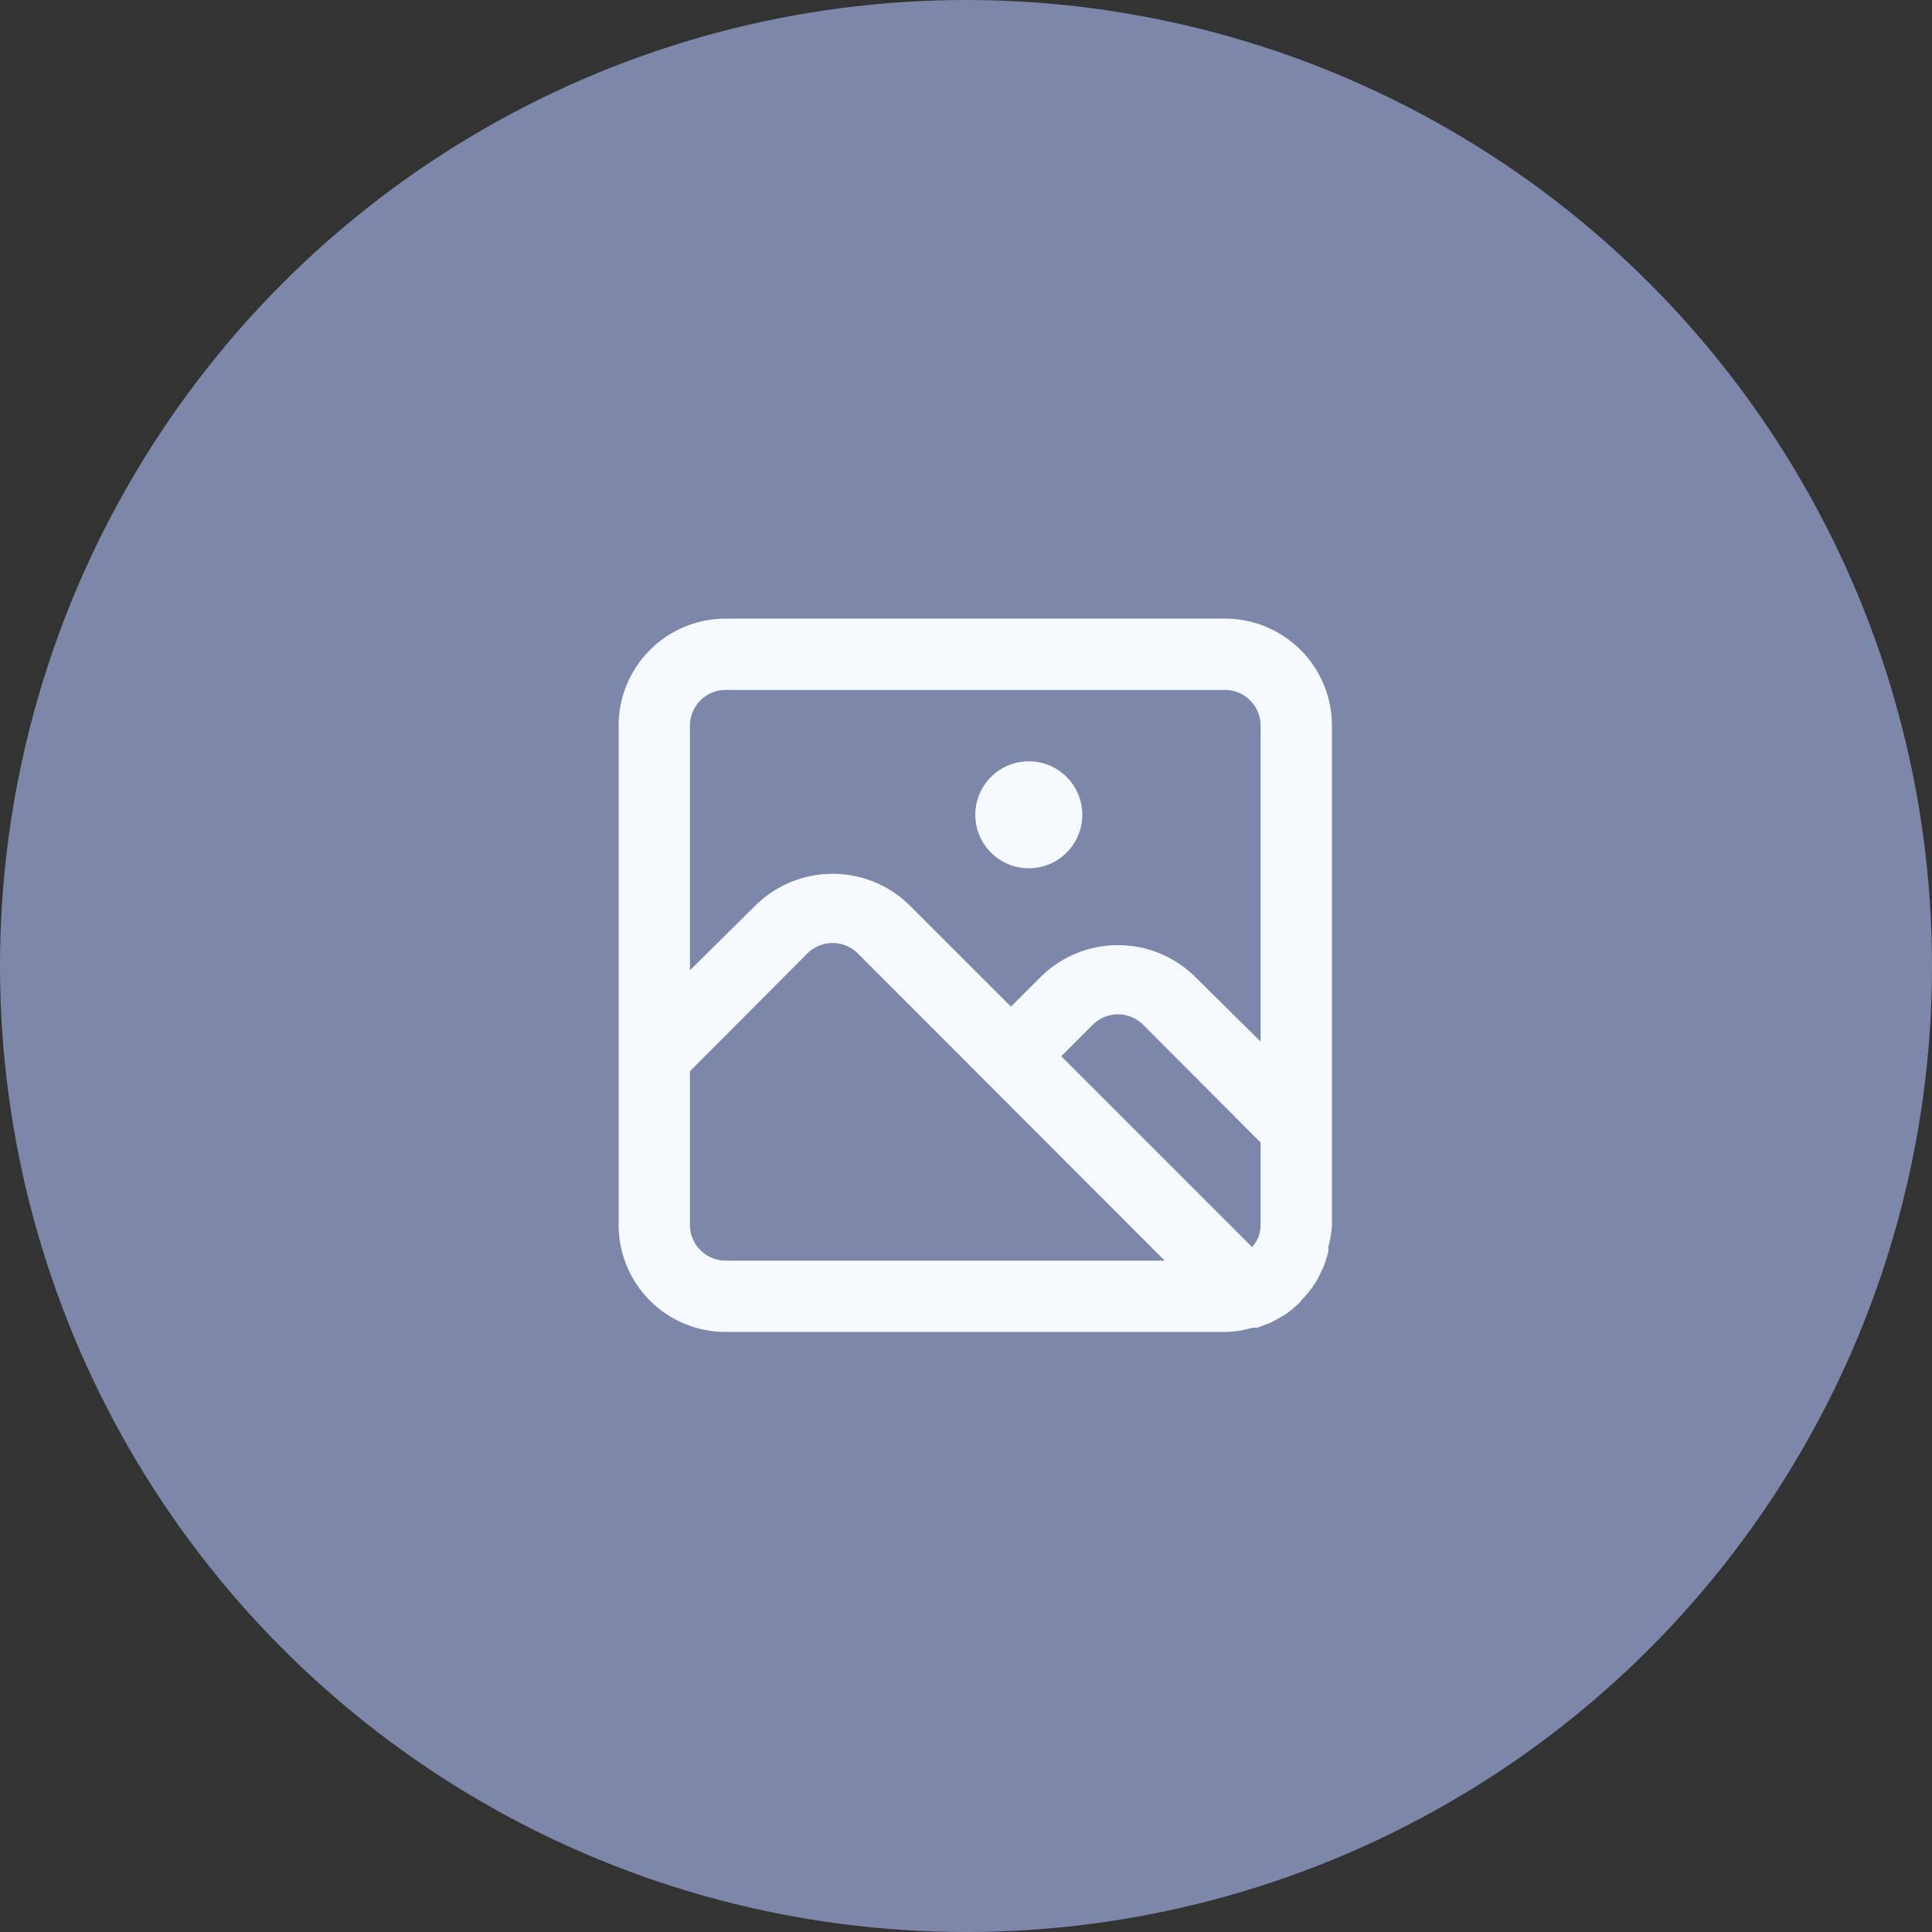 <svg width="104" height="104" viewBox="0 0 104 104" fill="none" xmlns="http://www.w3.org/2000/svg">
<rect x="0" y="0" width="104" height="104" fill="#333333" stroke="none"/>
<circle cx="52" cy="52" r="52" fill="#7D87AA"/>
<path d="M65.94 33.3H39.06C37.532 33.3 36.067 33.907 34.987 34.987C33.907 36.067 33.3 37.532 33.3 39.06V65.94C33.3 67.468 33.907 68.933 34.987 70.013C36.067 71.093 37.532 71.7 39.06 71.7H65.94C66.256 71.695 66.57 71.663 66.881 71.604L67.457 71.469H67.591H67.687L68.397 71.201L68.647 71.066C68.839 70.951 69.05 70.855 69.242 70.721C69.499 70.532 69.742 70.327 69.972 70.106L70.106 69.933C70.295 69.742 70.468 69.537 70.625 69.319L70.797 69.069C70.931 68.856 71.047 68.631 71.143 68.397C71.196 68.305 71.241 68.209 71.277 68.109C71.373 67.879 71.431 67.629 71.508 67.38V67.092C71.617 66.717 71.681 66.33 71.7 65.94V39.06C71.7 37.532 71.093 36.067 70.013 34.987C68.933 33.907 67.468 33.3 65.94 33.3ZM39.06 67.86C38.551 67.86 38.062 67.657 37.702 67.297C37.342 66.937 37.14 66.449 37.14 65.94V57.665L43.457 51.329C43.635 51.149 43.847 51.006 44.081 50.908C44.315 50.811 44.566 50.761 44.82 50.761C45.073 50.761 45.324 50.811 45.558 50.908C45.792 51.006 46.005 51.149 46.183 51.329L62.695 67.86H39.06ZM67.86 65.94C67.858 66.177 67.812 66.411 67.725 66.631C67.681 66.725 67.63 66.814 67.572 66.9C67.52 66.981 67.463 67.058 67.399 67.13L57.127 56.858L58.817 55.169C58.995 54.989 59.207 54.846 59.441 54.748C59.675 54.651 59.926 54.601 60.18 54.601C60.433 54.601 60.684 54.651 60.918 54.748C61.152 54.846 61.364 54.989 61.543 55.169L67.86 61.505V65.94ZM67.86 56.071L64.25 52.5C63.151 51.457 61.694 50.876 60.18 50.876C58.665 50.876 57.208 51.457 56.109 52.5L54.42 54.189L48.89 48.66C47.791 47.617 46.334 47.036 44.82 47.036C43.305 47.036 41.848 47.617 40.749 48.66L37.14 52.231V39.06C37.14 38.551 37.342 38.062 37.702 37.702C38.062 37.342 38.551 37.14 39.06 37.14H65.94C66.449 37.14 66.937 37.342 67.297 37.702C67.657 38.062 67.86 38.551 67.86 39.06V56.071ZM55.38 40.98C54.81 40.98 54.253 41.149 53.78 41.465C53.306 41.782 52.937 42.231 52.719 42.758C52.501 43.284 52.444 43.863 52.555 44.422C52.666 44.98 52.941 45.493 53.343 45.896C53.746 46.299 54.259 46.573 54.818 46.684C55.377 46.796 55.956 46.739 56.482 46.521C57.008 46.303 57.458 45.934 57.774 45.46C58.091 44.986 58.26 44.429 58.26 43.86C58.26 43.096 57.956 42.363 57.416 41.823C56.876 41.283 56.144 40.98 55.38 40.98Z" fill="#F6F9FE"/>
</svg>
